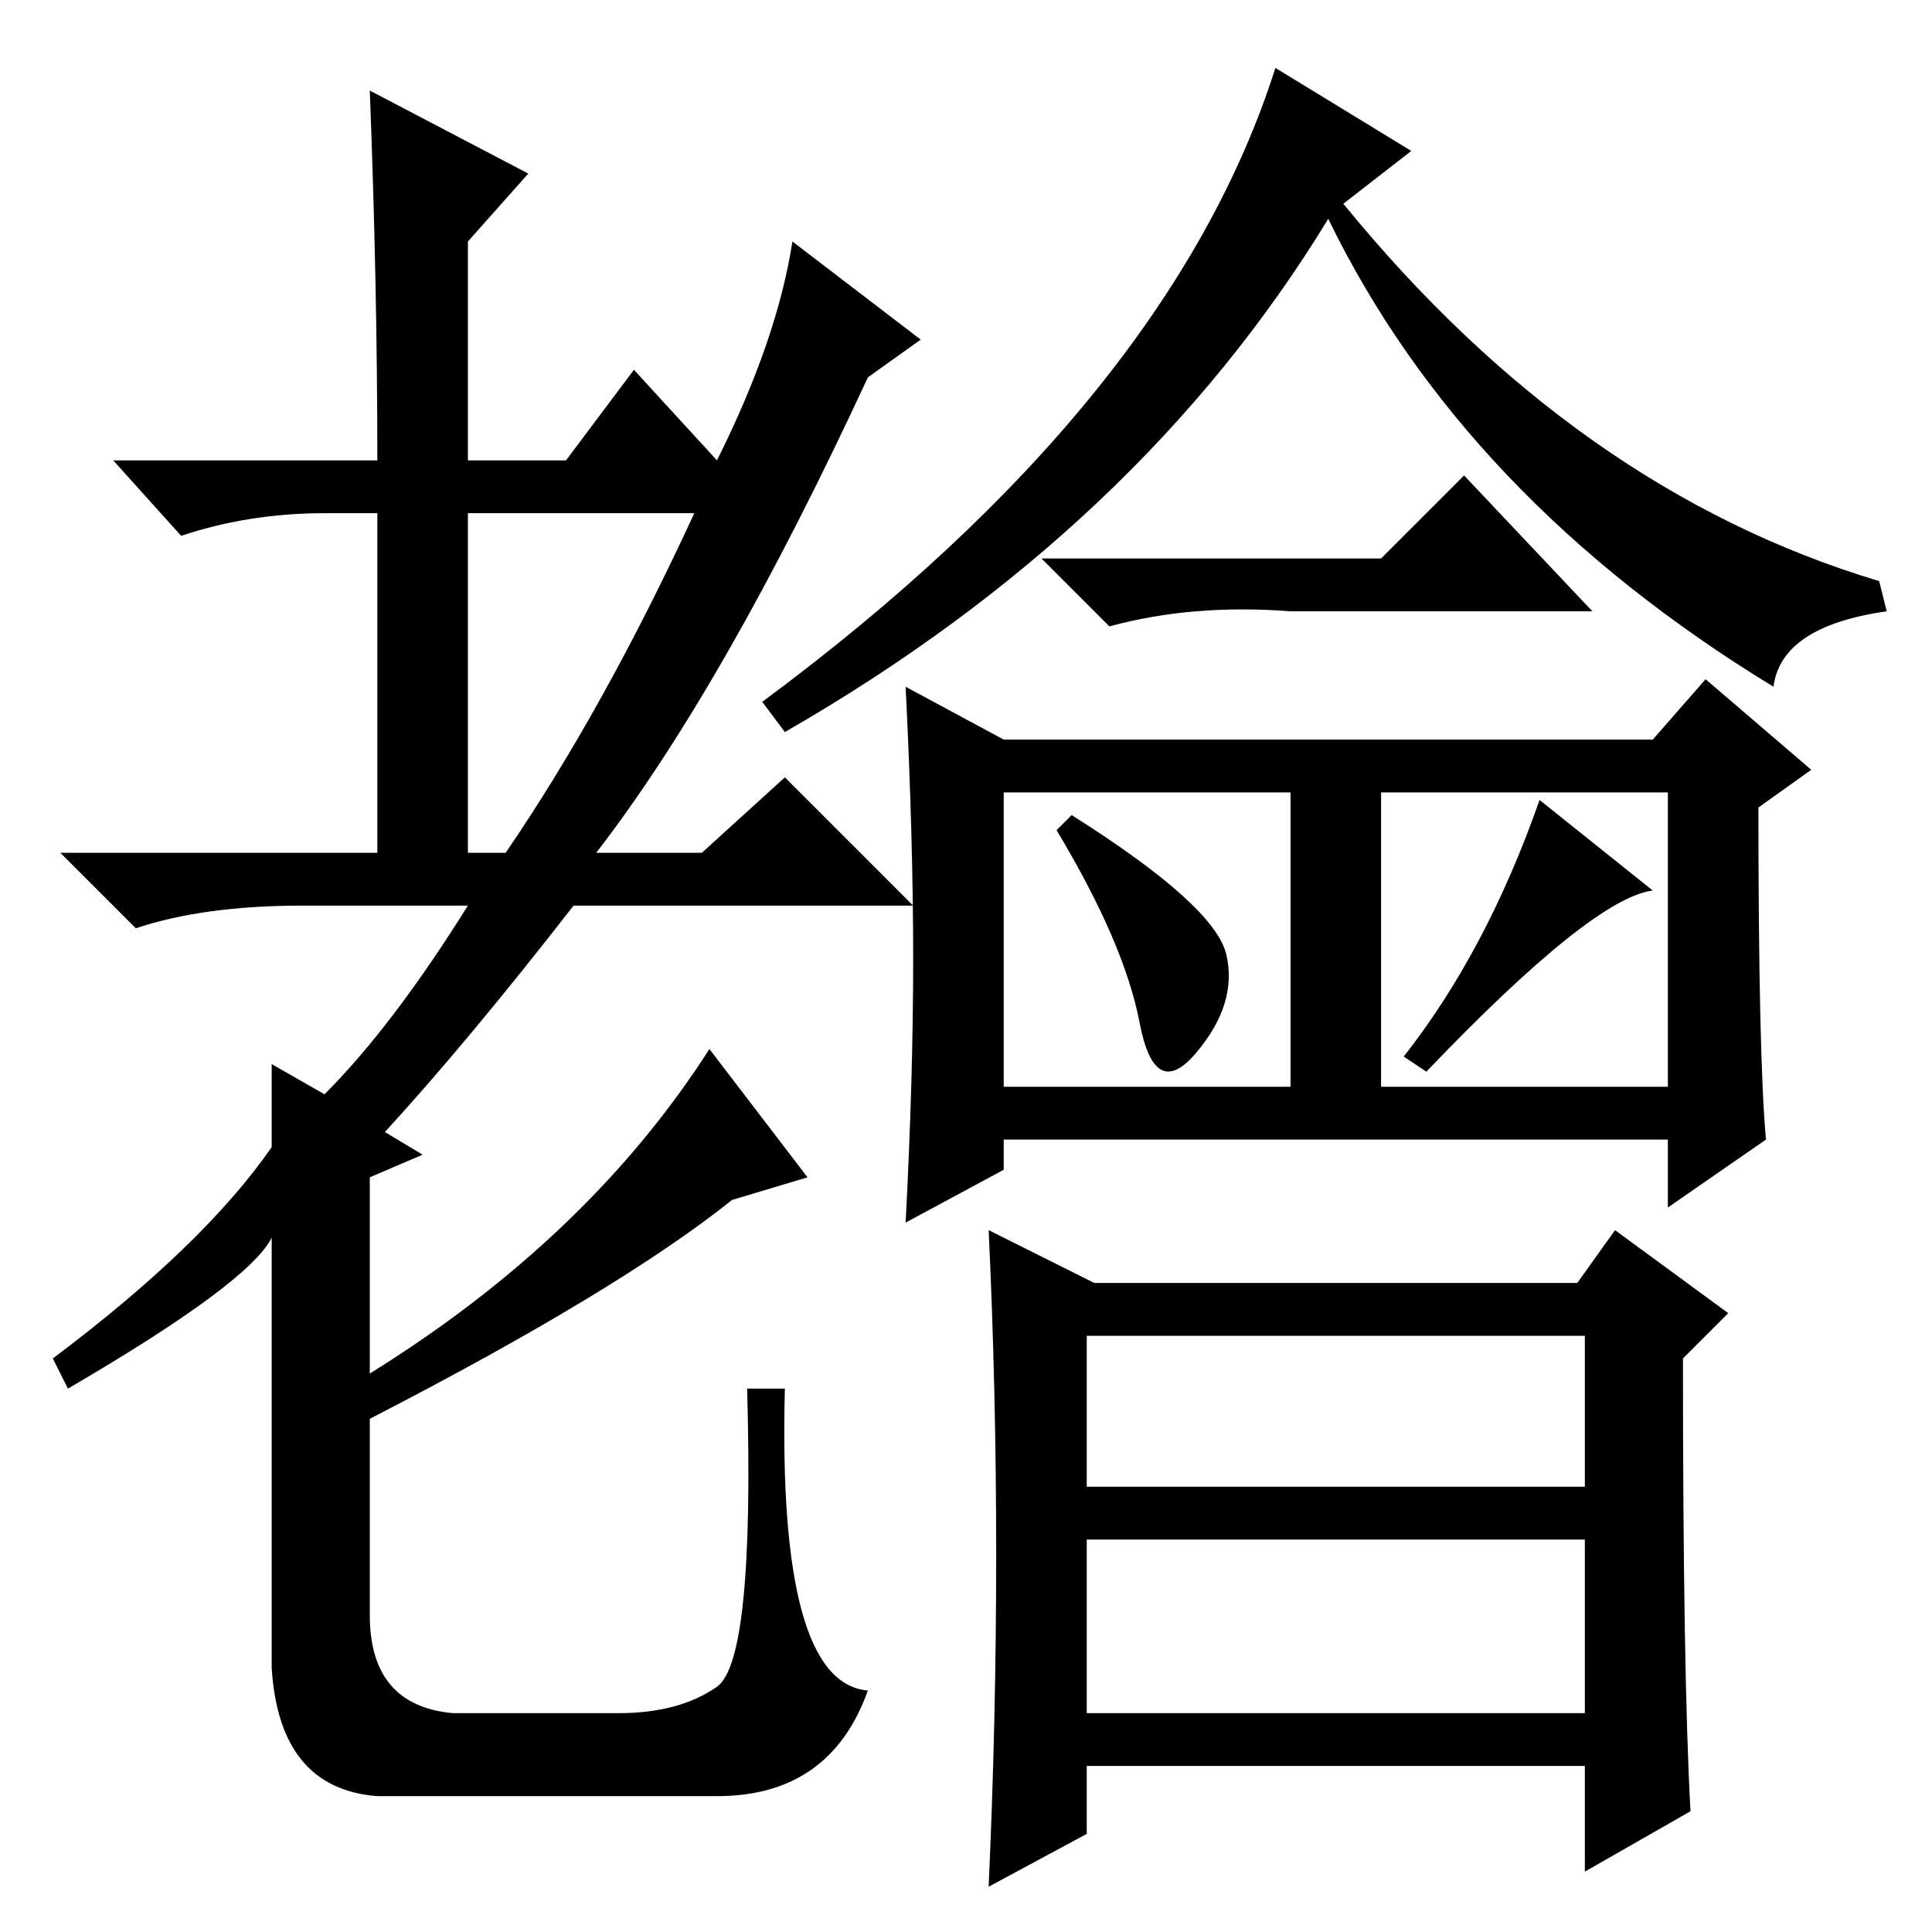 <?xml version="1.0" standalone="no"?>
<!DOCTYPE svg PUBLIC "-//W3C//DTD SVG 1.1//EN" "http://www.w3.org/Graphics/SVG/1.1/DTD/svg11.dtd" >
<svg xmlns="http://www.w3.org/2000/svg" xmlns:xlink="http://www.w3.org/1999/xlink" version="1.1" viewBox="0 -36 256 256">
  <g transform="matrix(1 0 0 -1 0 220)">
   <path fill="currentColor"
d="M70 233l-8 -9v-29h13l9 12l11 -12q8 16 10 29l17 -13l-7 -5q-19 -41 -36 -63h14l11 10l17 -17h-45q-14 -18 -25 -30l5 -3l-7 -3v-26q29 18 45 43l13 -17l-10 -3q-15 -12 -48 -29v-26q0 -12 11 -13h22q8 0 13 3.5t4 39.5h5q-1 -39 11 -40q-5 -14 -20 -14h-45q-13 1 -14 17
v57q-3 -6 -27 -20l-2 4q20 15 29 28v11l7 -4q9 9 19 25h-22q-13 0 -22 -3l-10 10h42v45h-7q-10 0 -19 -3l-9 10h35q0 23 -1 49zM62 143h5q13 19 25 45h-30v-45zM169 247l18 -11l-9 -7q31 -38 71 -50l1 -4q-14 -2 -15 -10q-41 25 -59 62q-25 -41 -72 -68l-3 4q54 40 68 84z
M162.5 129.5q1.5 -6.5 -4 -13t-7.5 4t-11 25.5l2 2q19 -12 20.5 -18.5zM234 105l-13 -9v9h-88v-4l-13 -7q1 19 1 35t-1 36l13 -7h86l7 8l14 -12l-7 -5q0 -33 1 -44zM183 182l11 11l17 -18h-40q-13 1 -24 -2l-9 9h45zM171 151h-38v-39h38v39zM221 151h-38v-39h38v39zM189 114
l-3 2q11 14 18 34l15 -12q-8 -1 -30 -24zM224 16l-14 -8v14h-66v-9l-13 -7q1 22 1 44t-1 43l14 -7h64l5 7l15 -11l-6 -6q0 -42 1 -60zM210 79h-66v-20h66v17v3zM210 52h-66v-23h66v23z" />
  </g>

</svg>
